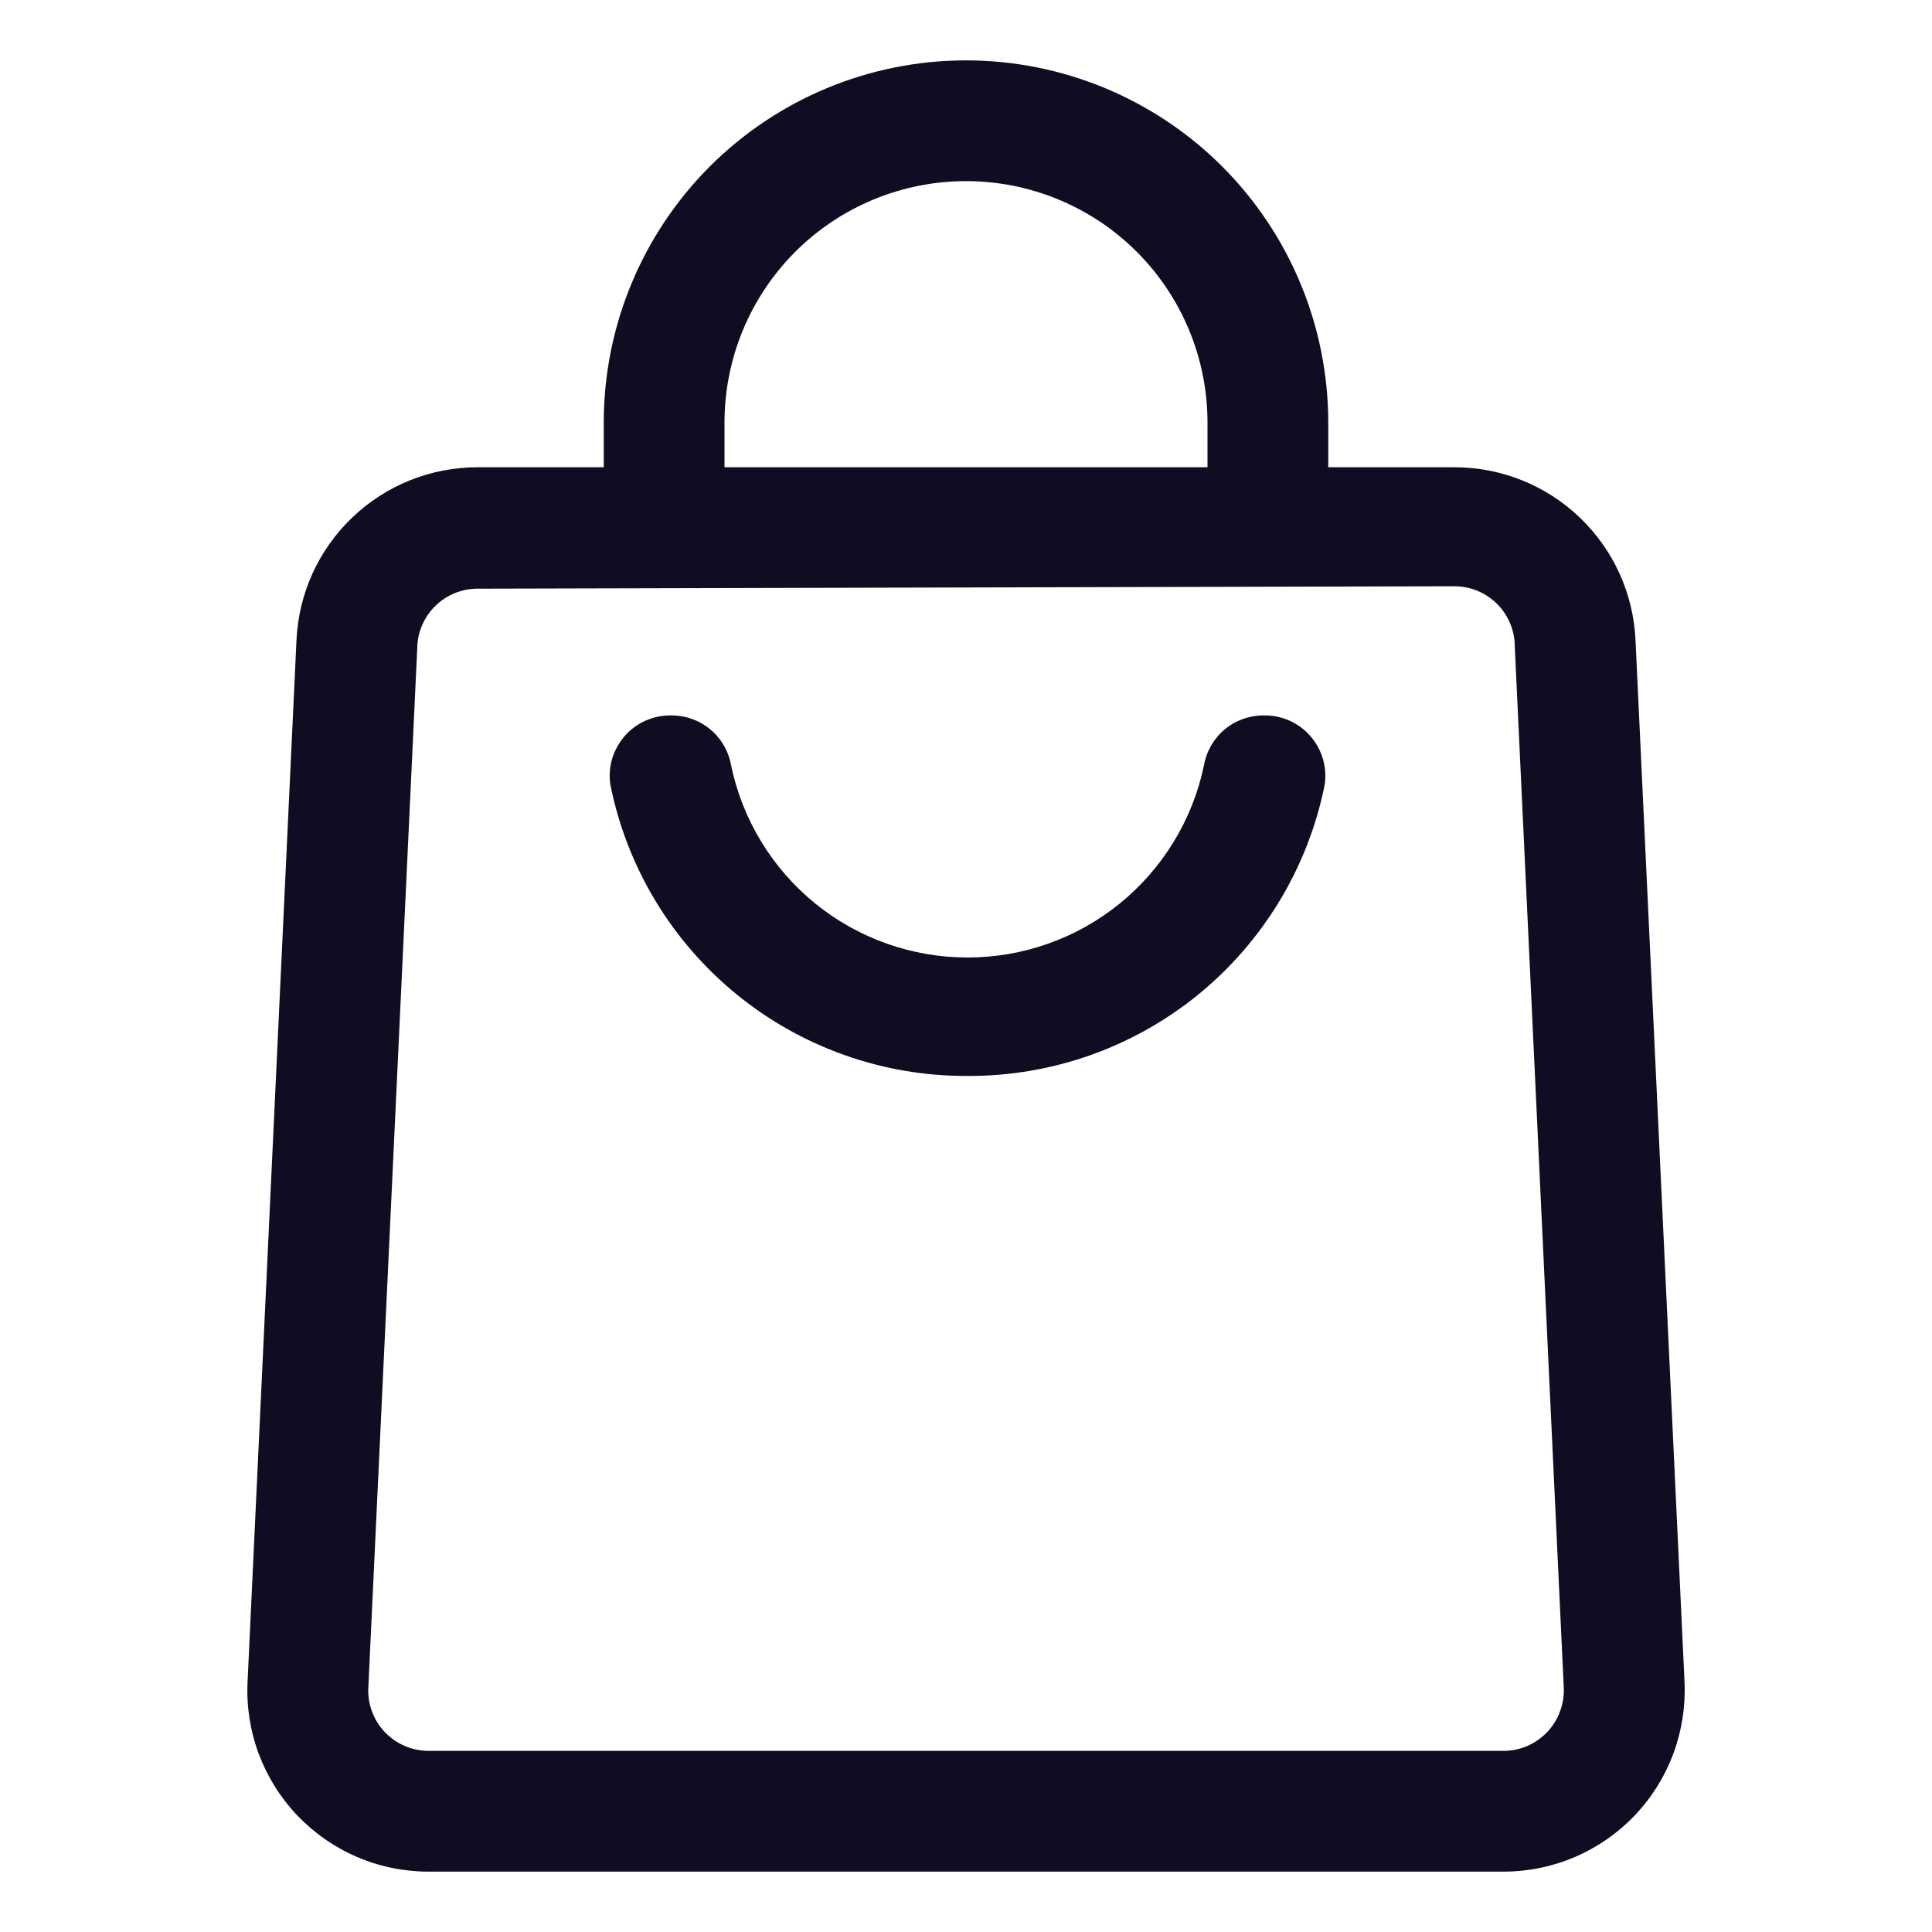 <svg width="20" height="20" viewBox="0 0 20 20" fill="none" xmlns="http://www.w3.org/2000/svg">
<path d="M10 11.138C9.133 11.139 8.292 10.839 7.621 10.29C6.949 9.74 6.489 8.975 6.319 8.125C6.305 8.035 6.311 7.944 6.336 7.857C6.362 7.77 6.406 7.69 6.465 7.621C6.524 7.553 6.598 7.498 6.681 7.461C6.763 7.424 6.853 7.405 6.944 7.406C7.093 7.404 7.237 7.455 7.352 7.55C7.467 7.645 7.543 7.778 7.569 7.925C7.686 8.487 7.994 8.991 8.439 9.353C8.885 9.715 9.442 9.912 10.016 9.912C10.59 9.912 11.146 9.715 11.592 9.353C12.037 8.991 12.345 8.487 12.463 7.925C12.488 7.778 12.565 7.645 12.679 7.55C12.794 7.455 12.939 7.404 13.088 7.406C13.178 7.405 13.268 7.424 13.351 7.461C13.433 7.498 13.507 7.553 13.566 7.621C13.626 7.69 13.669 7.77 13.695 7.857C13.72 7.944 13.726 8.035 13.713 8.125C13.541 8.981 13.076 9.75 12.399 10.3C11.721 10.85 10.873 11.146 10 11.138Z" fill="#100D22"/>
<path d="M15.562 19.375H4.438C4.183 19.375 3.931 19.324 3.698 19.224C3.464 19.124 3.253 18.977 3.077 18.793C2.902 18.609 2.766 18.391 2.677 18.152C2.589 17.914 2.55 17.66 2.563 17.406L3.069 6.631C3.09 6.148 3.296 5.692 3.646 5.358C3.995 5.023 4.46 4.837 4.944 4.837H15.056C15.54 4.837 16.005 5.023 16.354 5.358C16.704 5.692 16.91 6.148 16.931 6.631L17.438 17.406C17.45 17.66 17.411 17.914 17.323 18.152C17.234 18.391 17.098 18.609 16.923 18.793C16.747 18.977 16.536 19.124 16.302 19.224C16.069 19.324 15.817 19.375 15.562 19.375ZM4.944 6.094C4.778 6.094 4.619 6.16 4.502 6.277C4.385 6.394 4.319 6.553 4.319 6.719L3.813 17.469C3.808 17.553 3.821 17.638 3.851 17.717C3.88 17.797 3.926 17.87 3.984 17.931C4.043 17.992 4.113 18.041 4.191 18.075C4.269 18.108 4.353 18.125 4.438 18.125H15.562C15.647 18.125 15.731 18.108 15.809 18.075C15.887 18.041 15.957 17.992 16.016 17.931C16.074 17.87 16.12 17.797 16.149 17.717C16.179 17.638 16.192 17.553 16.188 17.469L15.681 6.694C15.681 6.528 15.615 6.369 15.498 6.252C15.381 6.135 15.222 6.069 15.056 6.069L4.944 6.094Z" fill="#100D22"/>
<path d="M13.75 5.469H12.5V4.375C12.5 3.712 12.237 3.076 11.768 2.607C11.299 2.138 10.663 1.875 10 1.875C9.337 1.875 8.701 2.138 8.232 2.607C7.763 3.076 7.5 3.712 7.5 4.375V5.469H6.25V4.375C6.25 3.38 6.645 2.427 7.348 1.723C8.052 1.02 9.005 0.625 10 0.625C10.995 0.625 11.948 1.02 12.652 1.723C13.355 2.427 13.75 3.38 13.75 4.375V5.469Z" fill="#100D22"/>
<defs>
<linearGradient id="paint0_linear_6_16" x1="-2" y1="-7" x2="25" y2="27" gradientUnits="userSpaceOnUse">
<stop stop-color="white"/>
<stop offset="1" stop-color="white" stop-opacity="0.11"/>
</linearGradient>
</defs>
</svg>
